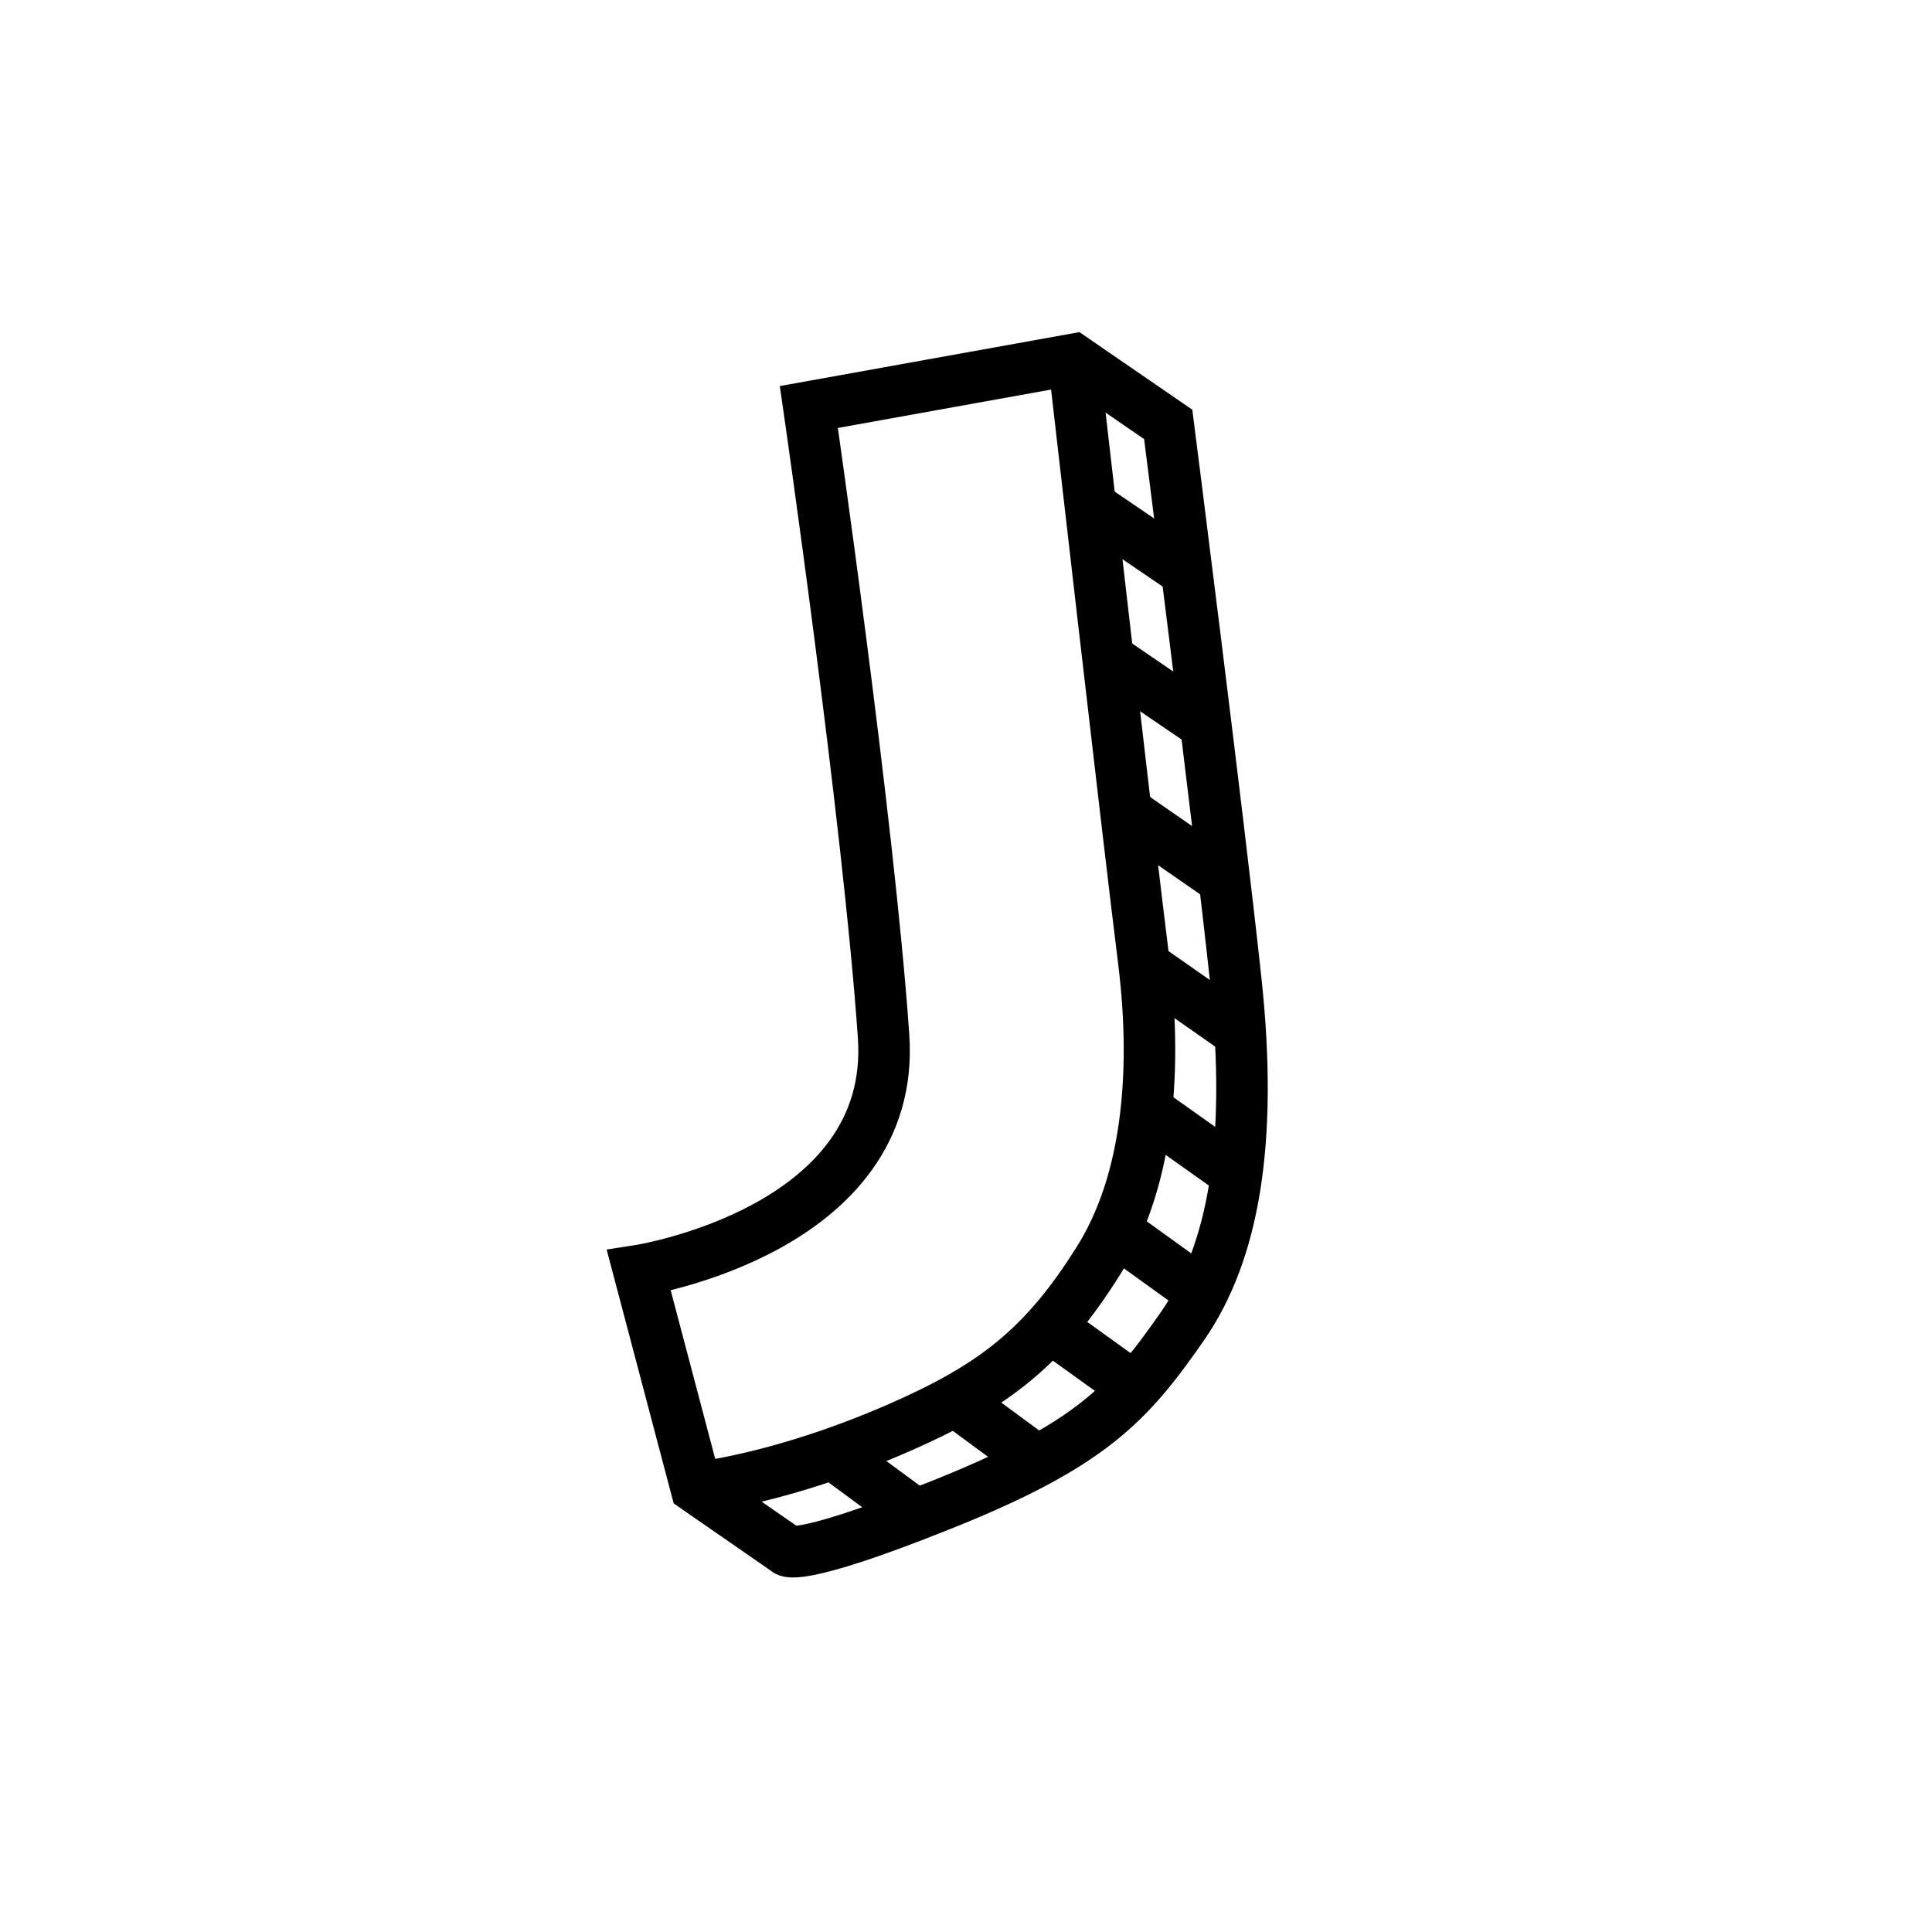 <?xml version="1.0" encoding="utf-8"?>
<!-- Generator: Adobe Illustrator 22.1.0, SVG Export Plug-In . SVG Version: 6.00 Build 0)  -->
<svg version="1.1" id="图层_1" xmlns="http://www.w3.org/2000/svg" xmlns:xlink="http://www.w3.org/1999/xlink" x="0px" y="0px"
	 viewBox="0 0 300 300" style="enable-background:new 0 0 300 300;" xml:space="preserve">
<style type="text/css">
	.st0{fill:none;stroke:#000000;stroke-width:8;stroke-miterlimit:10;}
</style>
<path class="st0" d="M191.9,152.3c-2.7-25.2-10.5-86.4-10.5-86.4l-14.7-10.1l-41.1,7.4c0,0,9.3,64.3,11.6,97.7
	c2.1,30.2-38,36.4-38,36.4l8.9,33.7l14,9.7c0,0,0.8,2.3,24-7c23.3-9.3,29.2-15.8,37.6-27.9C191.5,194.5,194.6,177.5,191.9,152.3z"/>
<path class="st0" d="M166.7,55.8c0,0,8.7,76,10.9,93.4c2.3,18.6,0.2,35.1-7,46.5c-8.5,13.6-16.4,19.6-31,26
	c-18.6,8.1-31.4,9.3-31.4,9.3"/>
<line class="st0" x1="169.3" y1="78.6" x2="184.3" y2="88.8"/>
<line class="st0" x1="171.6" y1="101.9" x2="187.3" y2="112.6"/>
<line class="st0" x1="174.8" y1="126" x2="190.1" y2="136.6"/>
<line class="st0" x1="177.2" y1="149.6" x2="192.5" y2="160.3"/>
<line class="st0" x1="178" y1="172.3" x2="192.1" y2="182.3"/>
<line class="st0" x1="173.1" y1="191" x2="186.7" y2="200.8"/>
<line class="st0" x1="163" y1="206" x2="176.2" y2="215.5"/>
<line class="st0" x1="148.2" y1="217.4" x2="161.1" y2="226.9"/>
<line class="st0" x1="129.3" y1="225.7" x2="142.2" y2="235.2"/>
</svg>
